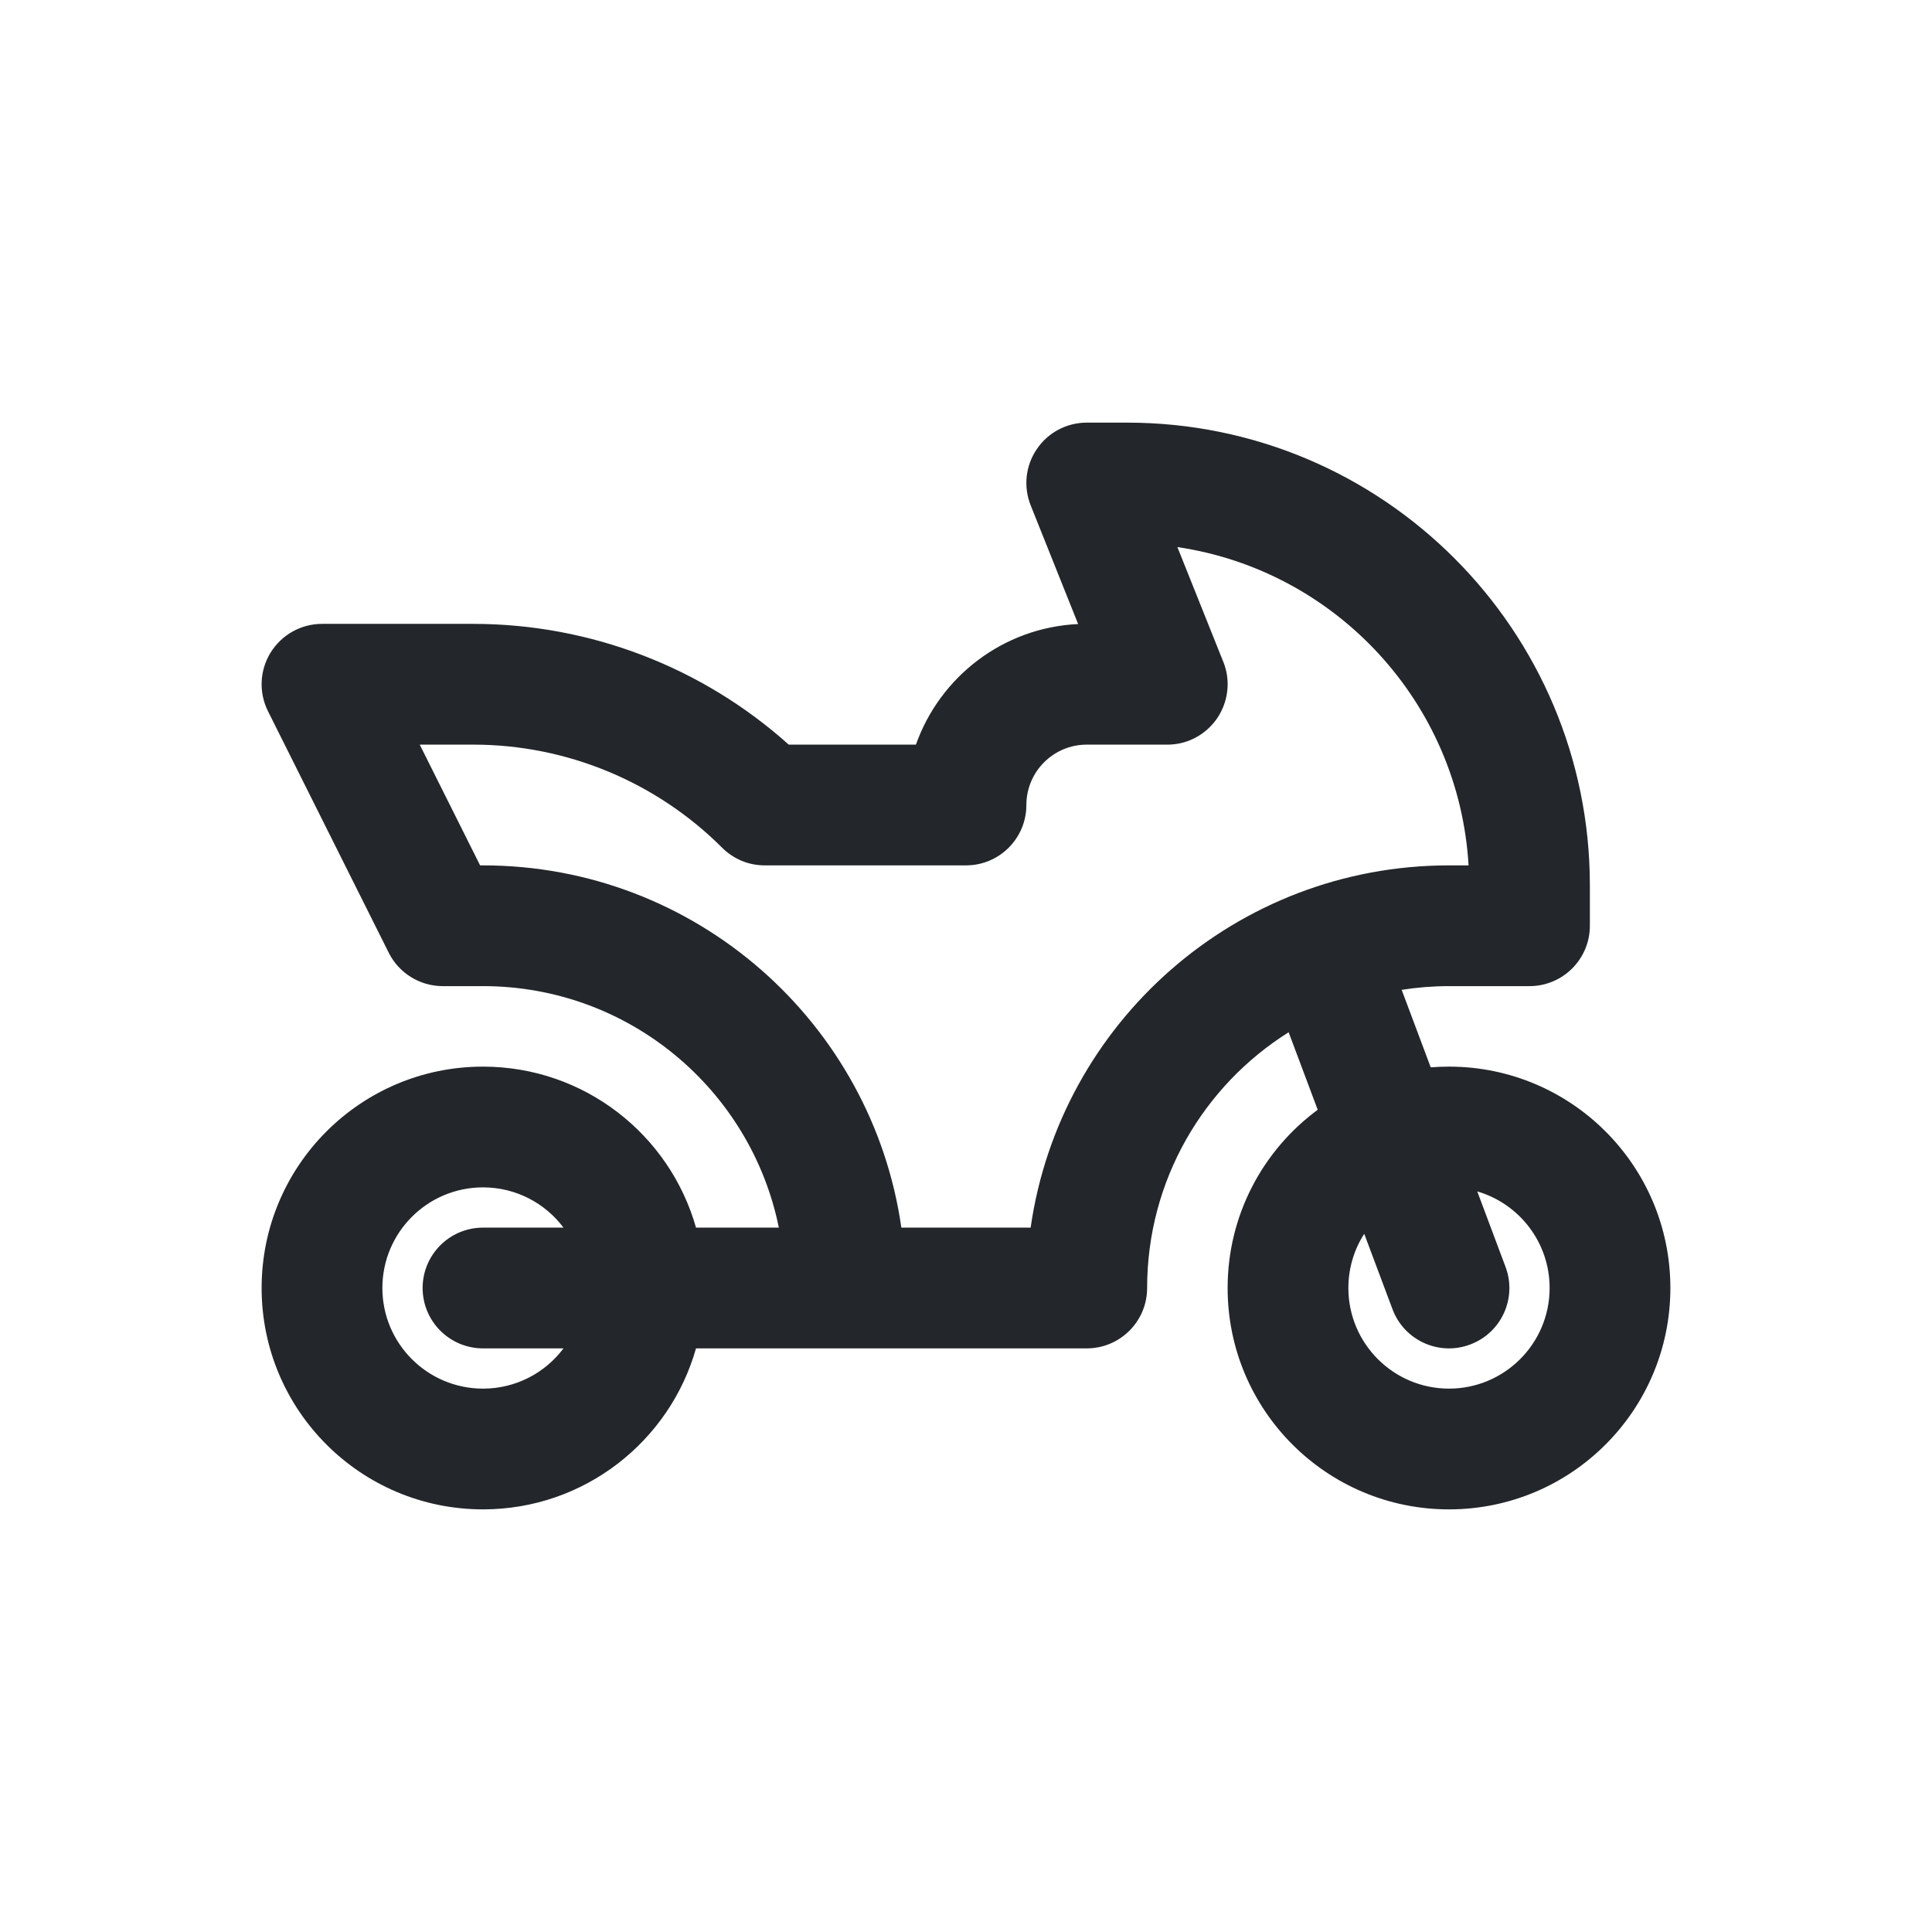 <svg width="24" height="24" viewBox="0 0 24 24" fill="none" xmlns="http://www.w3.org/2000/svg">
<path fill-rule="evenodd" clip-rule="evenodd" d="M14.626 6.796C16.596 7.087 18.125 8.729 18.243 10.75H18C15.355 10.75 13.167 12.706 12.803 15.25H11.197C10.833 12.706 8.645 10.75 6 10.75H5.964L5.214 9.25H5.879C7.038 9.25 8.15 9.711 8.97 10.53C9.042 10.602 9.124 10.656 9.213 10.693C9.301 10.73 9.398 10.75 9.5 10.75H12C12.414 10.75 12.75 10.414 12.75 10C12.75 9.586 13.086 9.25 13.5 9.25H14.483C14.536 9.251 14.589 9.247 14.642 9.237C14.841 9.199 15.011 9.082 15.121 8.921C15.23 8.759 15.275 8.557 15.237 8.358C15.226 8.305 15.211 8.254 15.19 8.206L14.626 6.796ZM11.378 9.25C11.676 8.408 12.46 7.796 13.393 7.752L12.804 6.279C12.711 6.047 12.739 5.786 12.879 5.58C13.018 5.373 13.251 5.25 13.5 5.25H14C17.176 5.25 19.75 7.824 19.75 11V11.5C19.75 11.914 19.414 12.25 19 12.25H18C17.8 12.25 17.604 12.266 17.412 12.296L17.773 13.259C17.848 13.253 17.924 13.25 18 13.25C19.519 13.25 20.75 14.481 20.75 16C20.75 17.519 19.519 18.75 18 18.75C16.481 18.75 15.25 17.519 15.25 16C15.25 15.092 15.69 14.287 16.369 13.786L16.008 12.823C14.952 13.486 14.25 14.661 14.25 16C14.25 16.414 13.914 16.75 13.5 16.75H10.5H8.646C8.32 17.904 7.259 18.75 6 18.75C4.481 18.75 3.25 17.519 3.25 16C3.25 14.481 4.481 13.25 6 13.25C7.259 13.25 8.32 14.096 8.646 15.25H9.675C9.328 13.538 7.814 12.25 6 12.25H5.5C5.216 12.25 4.956 12.089 4.829 11.835L3.329 8.835C3.213 8.603 3.225 8.327 3.362 8.106C3.499 7.885 3.74 7.75 4 7.75H5.879C7.329 7.75 8.724 8.287 9.798 9.25H11.378ZM7 15.25H6C5.586 15.25 5.25 15.586 5.25 16C5.25 16.414 5.586 16.75 6 16.75H7C6.772 17.054 6.409 17.25 6 17.25C5.31 17.25 4.75 16.69 4.75 16C4.75 15.31 5.31 14.75 6 14.75C6.409 14.75 6.772 14.946 7 15.25ZM16.947 15.327C16.822 15.521 16.75 15.752 16.75 16C16.75 16.69 17.31 17.25 18 17.25C18.69 17.25 19.25 16.69 19.25 16C19.25 15.431 18.87 14.952 18.351 14.8L18.702 15.737C18.848 16.125 18.651 16.557 18.263 16.702C17.875 16.848 17.443 16.651 17.298 16.263L16.947 15.327Z" fill="#23262A"/>
</svg>
